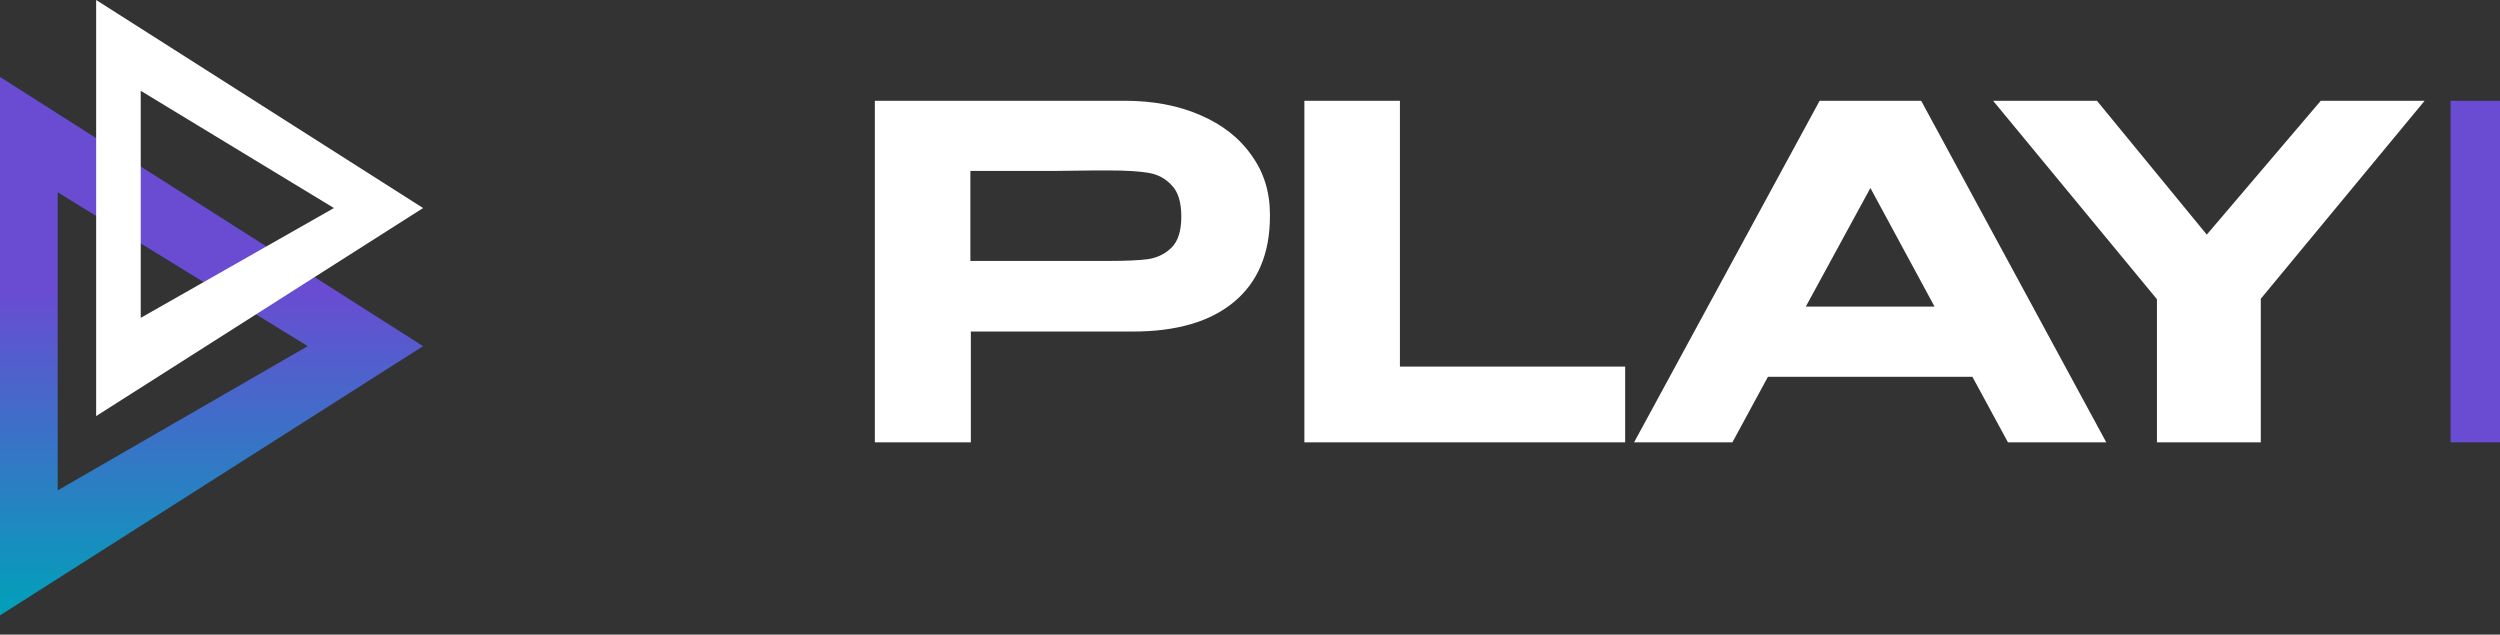 <svg width="130" height="33" viewBox="0 0 130 33" fill="none" xmlns="http://www.w3.org/2000/svg">
<rect x="0" y="0" width="130" height="33" fill="#333333" stroke="none"/>
<path d="M3 10L16 18L3 25.5V10ZM0 4V32L22 18" fill="url(#paint0_linear_343_1072)"/>
<path d="M7.318 4.722L17.364 10.818L7.318 16.528V4.722ZM5 0V21.636L22 10.818" fill="white"/>
<path d="M58.476 5.24C59.964 5.24 61.276 5.488 62.412 5.984C63.564 6.48 64.452 7.176 65.076 8.072C65.716 8.952 66.036 9.976 66.036 11.144V11.24C66.036 13.176 65.412 14.664 64.164 15.704C62.932 16.728 61.18 17.24 58.908 17.24H50.484V23H45.492V5.24H58.476ZM57.708 13.568C58.588 13.568 59.26 13.536 59.724 13.472C60.204 13.392 60.604 13.192 60.924 12.872C61.26 12.536 61.428 12 61.428 11.264C61.428 10.512 61.26 9.968 60.924 9.632C60.604 9.28 60.196 9.064 59.7 8.984C59.22 8.904 58.556 8.864 57.708 8.864H56.82C56.452 8.864 55.812 8.872 54.9 8.888C54.004 8.888 52.524 8.888 50.46 8.888V13.568H57.684H57.708ZM72.796 5.24V19.064H84.508V23H67.828V5.24H72.796ZM109.525 23H104.413L102.565 19.592H91.933L90.085 23H84.973L94.621 5.24H99.901L109.525 23ZM97.261 9.776L93.901 15.944H100.597L97.261 9.776ZM120.681 5.24H126.081L117.561 15.536V23H112.161V15.56L103.641 5.24H109.041L114.753 12.2L120.681 5.24Z" fill="white"/>
<path d="M147.037 14.144C147.037 15.824 146.605 17.336 145.741 18.68C144.893 20.024 143.677 21.08 142.093 21.848C140.509 22.616 138.677 23 136.597 23V23.024H131.485V23H127.429V5.24H136.573C138.669 5.24 140.509 5.624 142.093 6.392C143.677 7.16 144.893 8.216 145.741 9.56C146.605 10.904 147.037 12.432 147.037 14.144ZM136.813 18.848C138.349 18.848 139.613 18.448 140.605 17.648C141.613 16.848 142.117 15.68 142.117 14.144C142.117 13.28 141.877 12.488 141.397 11.768C140.917 11.032 140.269 10.456 139.453 10.04C138.653 9.608 137.773 9.392 136.813 9.392H132.397V18.848H136.813ZM165.412 15.752H153.796V19.304L167.428 19.208V23H148.828V5.24H167.428L167.452 9.008H153.796V12.032H165.412V15.752ZM184.118 22.976L179.198 17.24H174.182V22.976H169.382V5.216H182.366C183.854 5.216 185.166 5.464 186.302 5.96C187.454 6.456 188.342 7.152 188.966 8.048C189.606 8.928 189.926 9.952 189.926 11.12V11.216C189.926 12.736 189.478 13.992 188.582 14.984C187.702 15.976 186.478 16.64 184.91 16.976L190.07 22.976H184.118ZM185.102 11.264C185.102 10.496 184.95 9.936 184.646 9.584C184.342 9.232 183.95 9.016 183.47 8.936C182.99 8.856 182.31 8.816 181.43 8.816C181.046 8.816 180.718 8.824 180.446 8.84C179.134 8.872 177.046 8.888 174.182 8.888V13.568H181.406H181.43C182.31 13.568 182.99 13.536 183.47 13.472C183.95 13.392 184.342 13.184 184.646 12.848C184.95 12.512 185.102 11.984 185.102 11.264Z" fill="url(#paint1_linear_343_1072)"/>
<defs>
<linearGradient id="paint0_linear_343_1072" x1="11" y1="4" x2="11" y2="32" gradientUnits="userSpaceOnUse">
<stop offset="0.4" stop-color="#694CD2"/>
<stop offset="1" stop-color="#00A1B9"/>
</linearGradient>
<linearGradient id="paint1_linear_343_1072" x1="107.184" y1="17" x2="191" y2="17" gradientUnits="userSpaceOnUse">
<stop offset="0.29" stop-color="#694CD2"/>
<stop offset="0.38" stop-color="#6450D1"/>
<stop offset="1" stop-color="#00A1B9"/>
</linearGradient>
</defs>
</svg>

